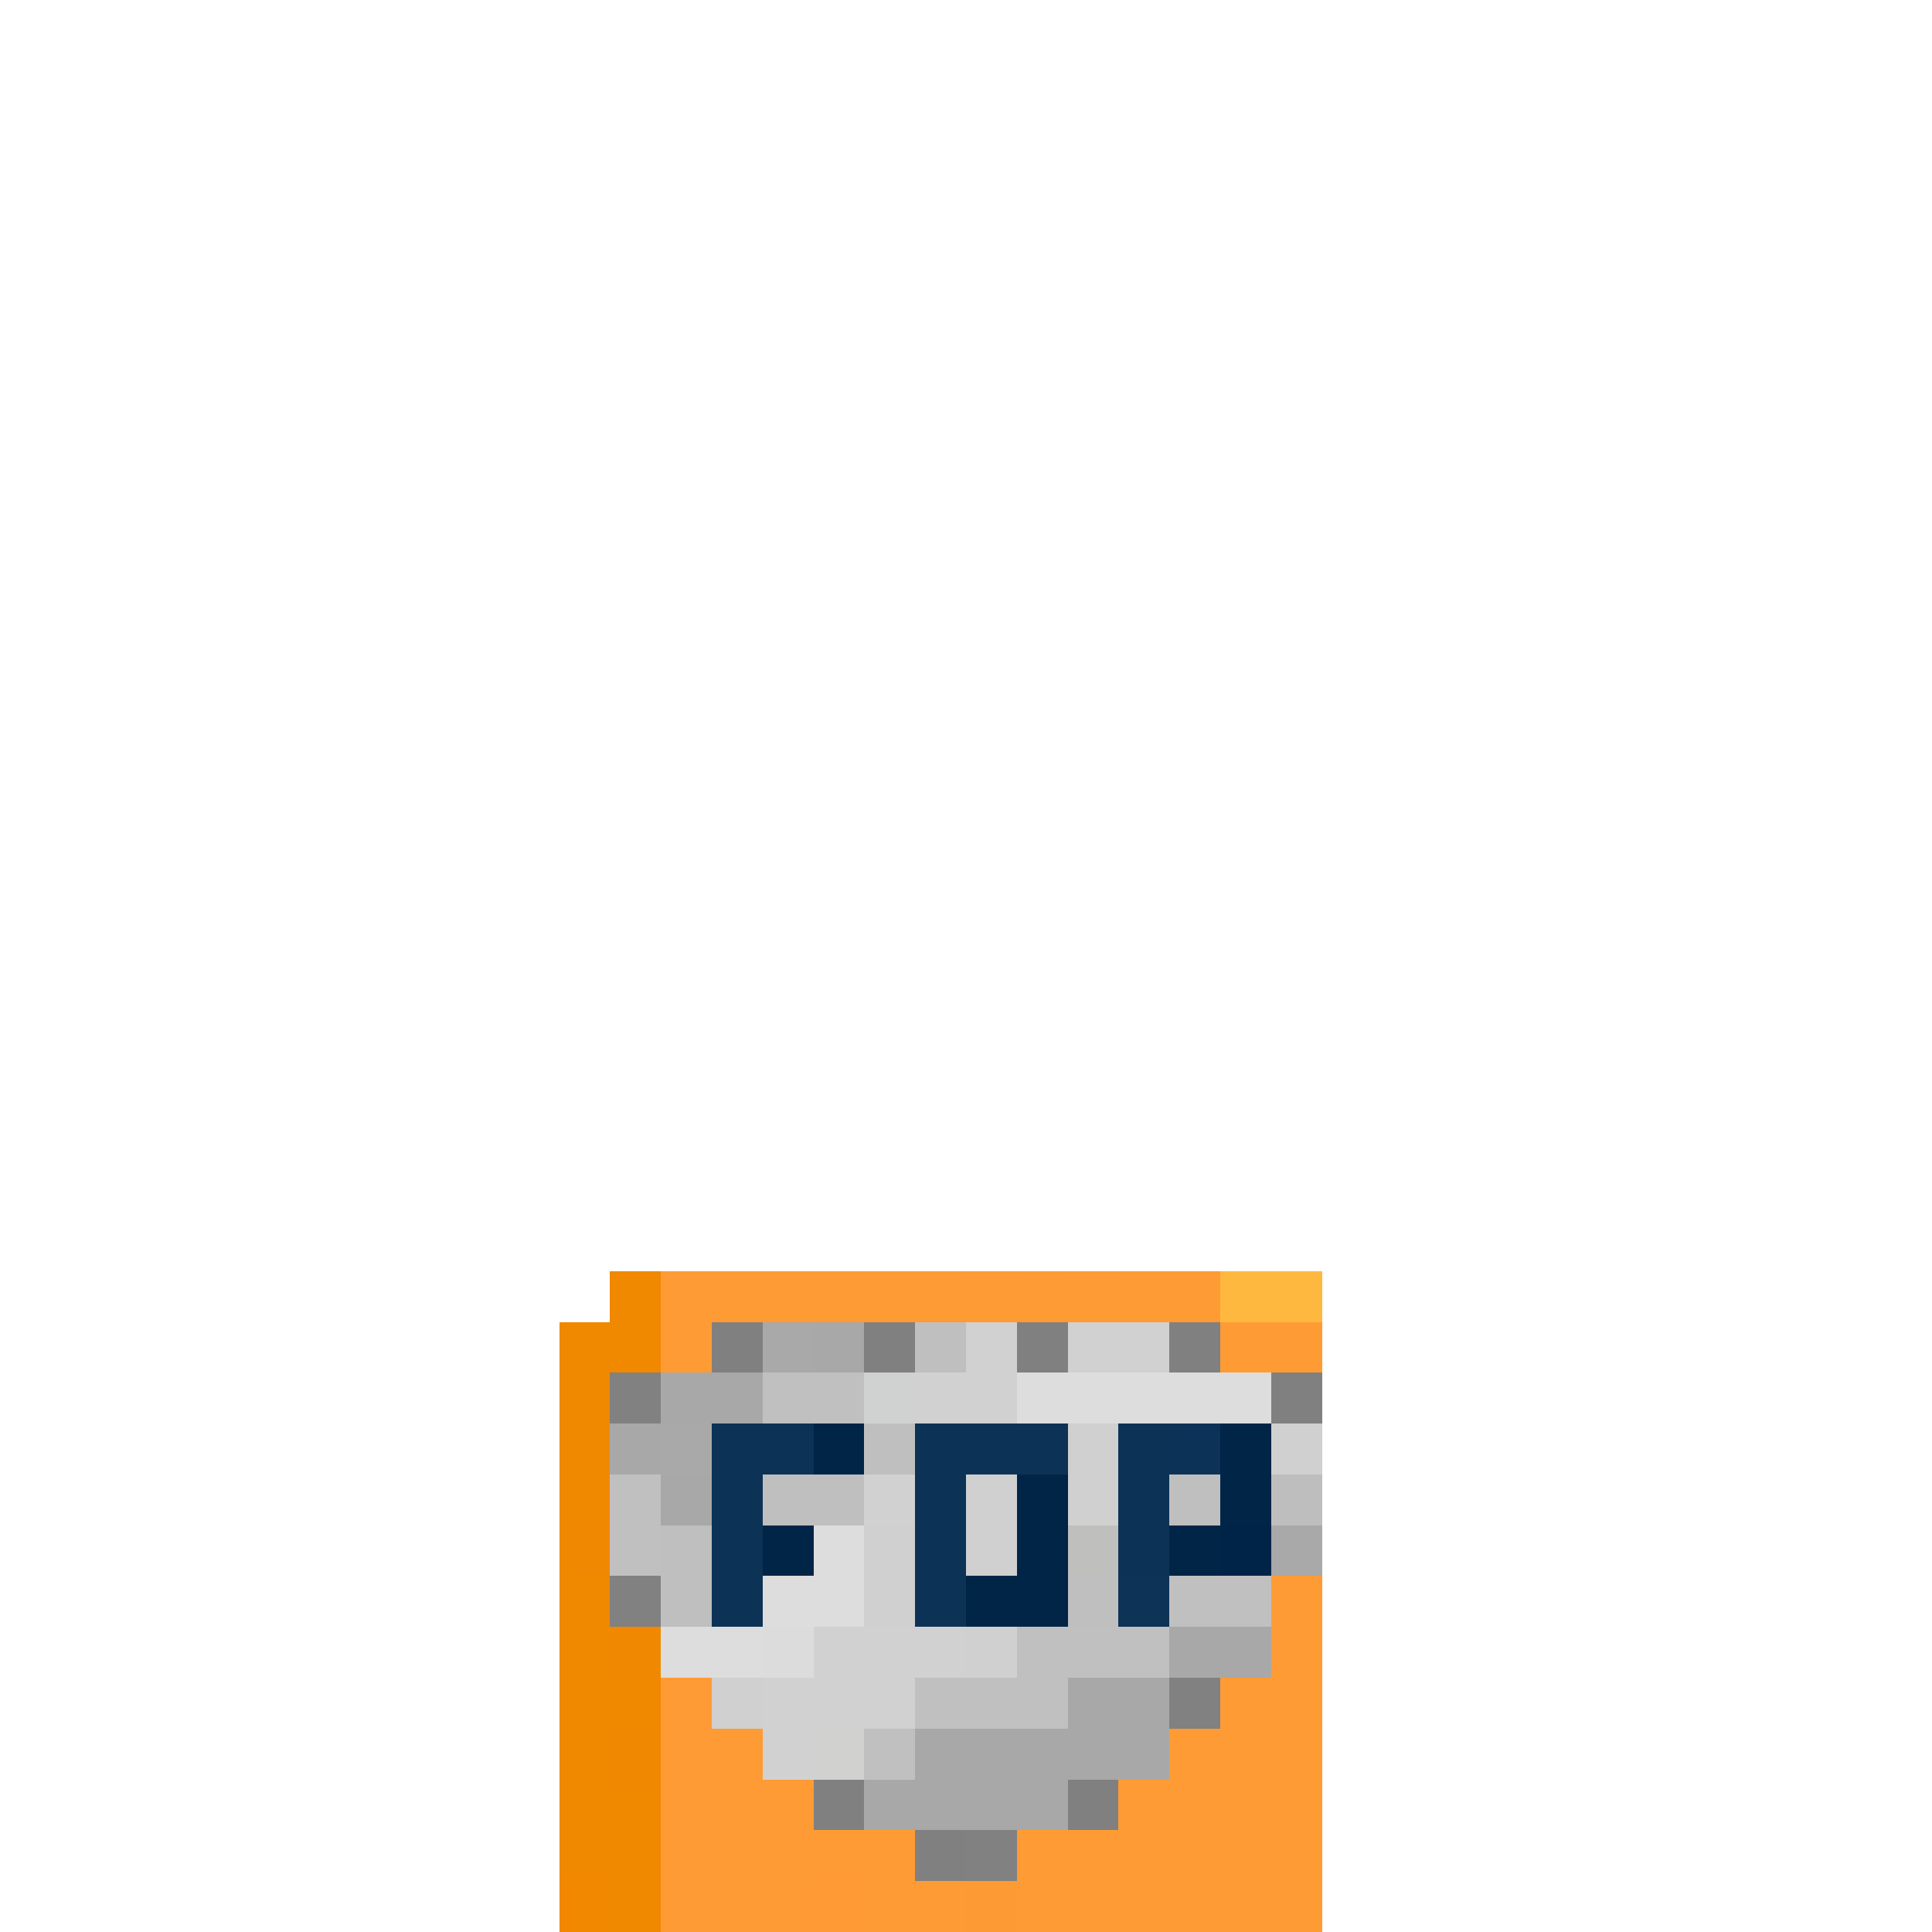 <svg xmlns="http://www.w3.org/2000/svg" shape-rendering="crispEdges" viewBox="0 -0.5 38 38"><path stroke="#f08800" d="M12 25h1m-2 1h2m-2 1h1m-1 1h1m-1 1h1m-1 2h1m-1 1h1m-1 1h2m-2 1h1m-1 1h2m-2 1h2m-1 1h1"/><path stroke="#ff9b34" d="M13 25h6m1 0h1m1 0h2m-11 1h1m10 0h2m-1 5h1m-1 1h1m-13 1h1m-1 1h2m8 0h3m-13 1h3m8 0h2m-13 1h5m2 0h1m1 0h1m2 0h1m-13 1h2m2 0h2m1 0h1m2 0h3"/><path stroke="#fe9b34" d="M19 25h1m1 0h1m3 8h1m-3 2h1m-1 1h2m-10 1h1m5 0h1"/><path stroke="#ffb83f" d="M24 25h2"/><path stroke="gray" d="M14 26h1m2 0h1m2 0h1m4 1h1m-10 8h1m4 0h1m-4 1h1"/><path stroke="#a8a9a8" d="M15 26h1m-3 2h1m11 2h1"/><path stroke="#a8a8a8" d="M16 26h1m-4 1h2m-3 1h1m0 1h1m9 3h2m-4 1h2m-5 1h3m1 0h1m-6 1h2m1 0h1"/><path stroke="#bfbfbf" d="M18 26h1m-2 2h1m-3 1h2m6 0h1m-11 1h1m-1 1h1m7 0h1"/><path stroke="#d1d1d1" d="M19 26h1m1 0h2m-5 1h2m-4 5h3m-4 1h3m-3 1h1"/><path stroke="#808081" d="M23 26h1"/><path stroke="#808180" d="M12 27h1m-1 4h1m10 2h1m-5 3h1"/><path stroke="silver" d="M15 27h2m-5 3h1m10 1h2m-4 1h1m-3 1h1m-3 1h1"/><path stroke="#d0d1d1" d="M17 27h1"/><path stroke="#ddd" d="M20 27h5m-9 3h1m-2 1h2m-4 1h2"/><path stroke="#0c3356" d="M14 28h2m2 0h3m1 0h1m-9 1h1m3 0h1m3 0h1m-9 1h1m3 0h1m3 0h1m-9 1h1m3 0h1"/><path stroke="#002547" d="M16 28h1m7 0h1m-5 1h1m3 0h1m-10 1h1m4 0h1m2 0h1m-5 1h1"/><path stroke="#d0d0d0" d="M21 28h1m3 0h1m-7 1h1m1 0h1m-5 1h1m1 0h1m-3 1h1m-4 2h1"/><path stroke="#0c3357" d="M23 28h1"/><path stroke="#c1c0c0" d="M12 29h1m7 3h1m-1 1h1"/><path stroke="#d0d1d0" d="M17 29h1"/><path stroke="#bfbebf" d="M25 29h1"/><path stroke="#f08801" d="M11 30h1m0 2h1m-1 2h1"/><path stroke="#bfbfbe" d="M21 30h1"/><path stroke="#002447" d="M24 30h1"/><path stroke="#002546" d="M20 31h1"/><path stroke="#0d3356" d="M22 31h1"/><path stroke="#dddcdd" d="M15 32h1"/><path stroke="#d1d0d1" d="M19 32h1"/><path stroke="#c0c0c1" d="M22 32h1m-5 1h1"/><path stroke="#ff9b35" d="M24 33h1m-3 2h1m-2 1h1m0 1h1"/><path stroke="#d1d1d0" d="M16 34h1"/><path stroke="#a9a8a8" d="M21 34h1"/><path stroke="#a9a8a9" d="M19 35h1"/><path stroke="#f18800" d="M11 37h1"/><path stroke="#ff9a34" d="M16 37h1"/><path stroke="#fe9a34" d="M19 37h1"/></svg>